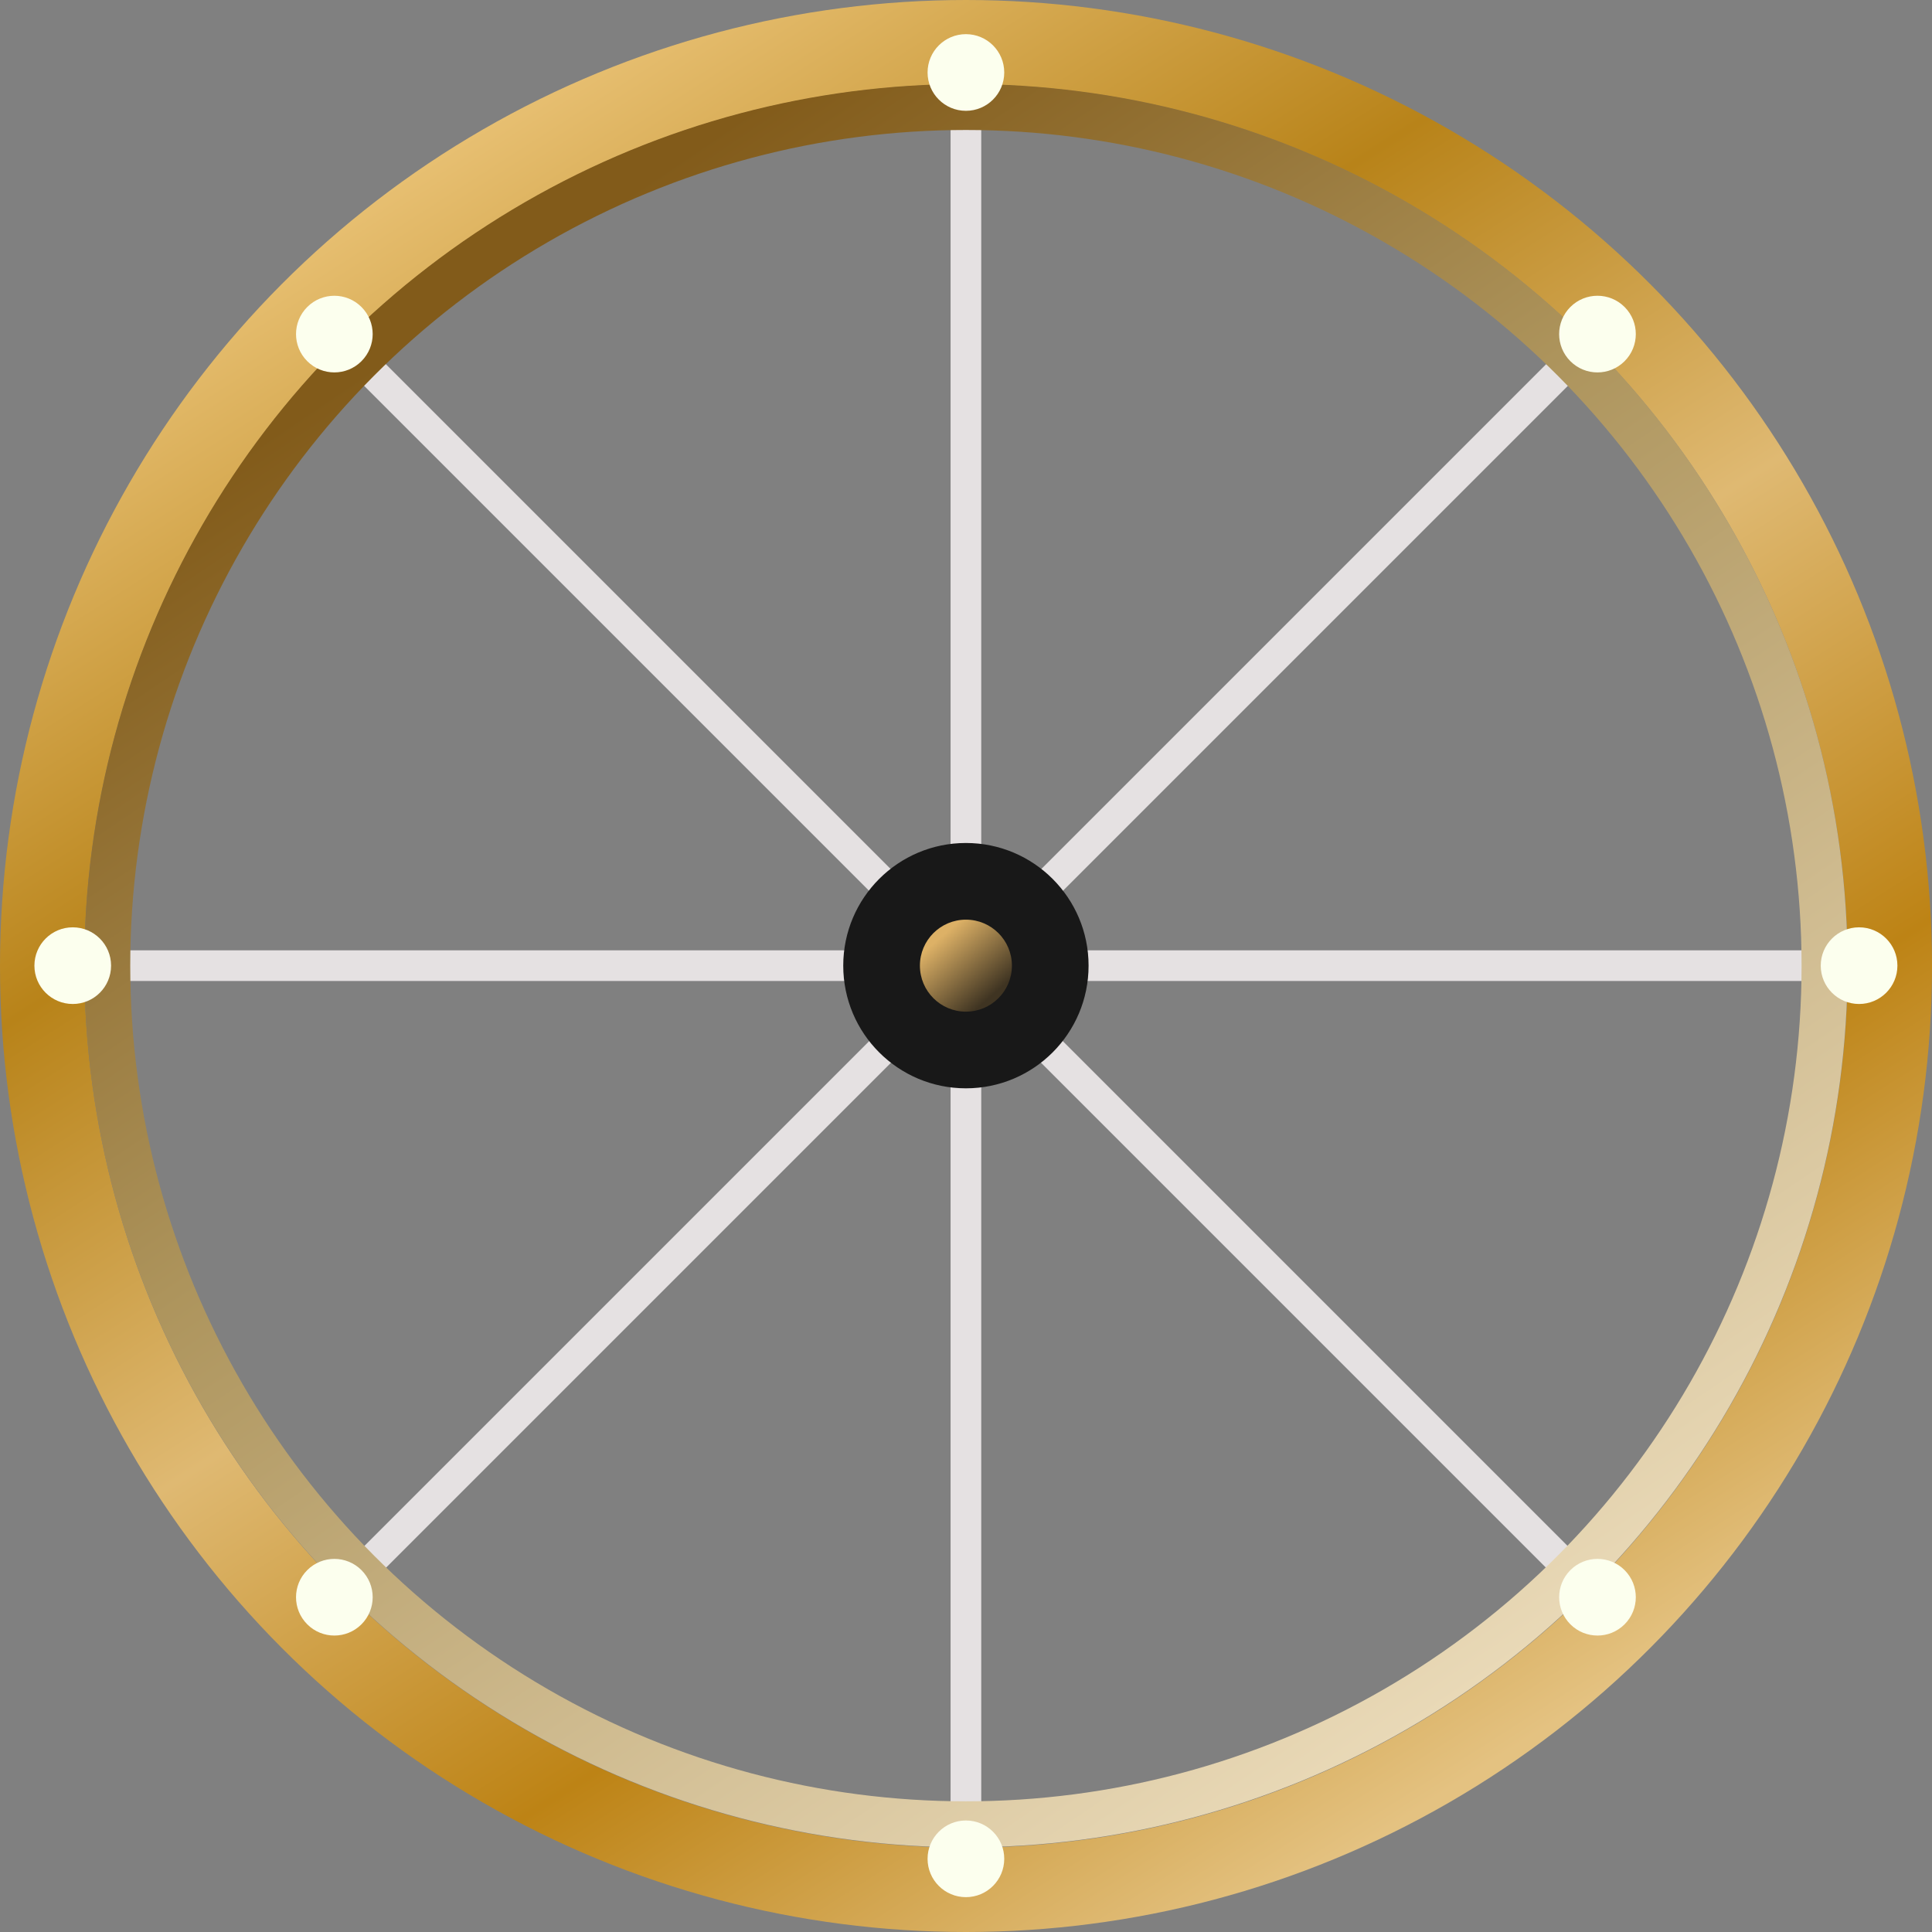 <svg width="504" height="504" viewBox="0 0 504 504" fill="none" xmlns="http://www.w3.org/2000/svg">
<rect x="0" y="0" width="504" height="504" fill="#808080" stroke="none"/>
<line x1="251.977" y1="29.91" x2="251.977" y2="472.91" stroke="#E5E1E2" stroke-width="8"/>
<line x1="95.419" y1="95.422" x2="414.238" y2="414.24" stroke="#E5E1E2" stroke-width="8"/>
<line x1="89.762" y1="414.24" x2="408.581" y2="95.422" stroke="#E5E1E2" stroke-width="8"/>
<line x1="473.977" y1="251.91" x2="30.977" y2="251.91" stroke="#E5E1E2" stroke-width="8"/>
<circle cx="252" cy="252" r="241" stroke="url(#paint0_linear_13_55)" stroke-width="22"/>
<circle cx="251.977" cy="251.91" r="224" stroke="url(#paint1_linear_13_55)" stroke-width="12"/>
<circle cx="251.977" cy="18.91" r="10" fill="#FCFFEE"/>
<circle cx="10" cy="10" r="10" transform="matrix(-1 0 0 1 261.977 474.91)" fill="#FCFFEE"/>
<circle cx="10" cy="10" r="10" transform="matrix(-1 0 0 1 28.977 241.91)" fill="#FCFFEE"/>
<circle cx="10" cy="10" r="10" transform="matrix(-1 0 0 1 494.977 241.91)" fill="#FCFFEE"/>
<circle cx="416.732" cy="87.154" r="10" transform="rotate(45 416.732 87.154)" fill="#FCFFEE"/>
<circle cx="10" cy="10" r="10" transform="matrix(-0.707 -0.707 -0.707 0.707 101.363 416.666)" fill="#FCFFEE"/>
<circle cx="10" cy="10" r="10" transform="matrix(-0.707 -0.707 -0.707 0.707 101.363 87.154)" fill="#FCFFEE"/>
<circle cx="10" cy="10" r="10" transform="matrix(-0.707 -0.707 -0.707 0.707 430.875 416.666)" fill="#FCFFEE"/>
<circle cx="251.977" cy="251.91" r="32" fill="#181818"/>
<circle cx="251.977" cy="251.91" r="12" fill="url(#paint2_linear_13_55)"/>
<defs>
<linearGradient id="paint0_linear_13_55" x1="105.84" y1="36.288" x2="380.016" y2="465.696" gradientUnits="userSpaceOnUse">
<stop stop-color="#EAC377"/>
<stop offset="0.272" stop-color="#B88319"/>
<stop offset="0.516" stop-color="#DFB972"/>
<stop offset="0.757" stop-color="#BD8315"/>
<stop offset="1" stop-color="#E4C281"/>
</linearGradient>
<linearGradient id="paint1_linear_13_55" x1="122.977" y1="77.91" x2="372.977" y2="447.91" gradientUnits="userSpaceOnUse">
<stop stop-color="#825B1A"/>
<stop offset="0.383" stop-color="#AD945C"/>
<stop offset="1" stop-color="#E9D9B7"/>
</linearGradient>
<linearGradient id="paint2_linear_13_55" x1="243.477" y1="243.91" x2="257.977" y2="260.41" gradientUnits="userSpaceOnUse">
<stop offset="0.078" stop-color="#DDB166"/>
<stop offset="1" stop-color="#3F3422"/>
</linearGradient>
</defs>
</svg>
